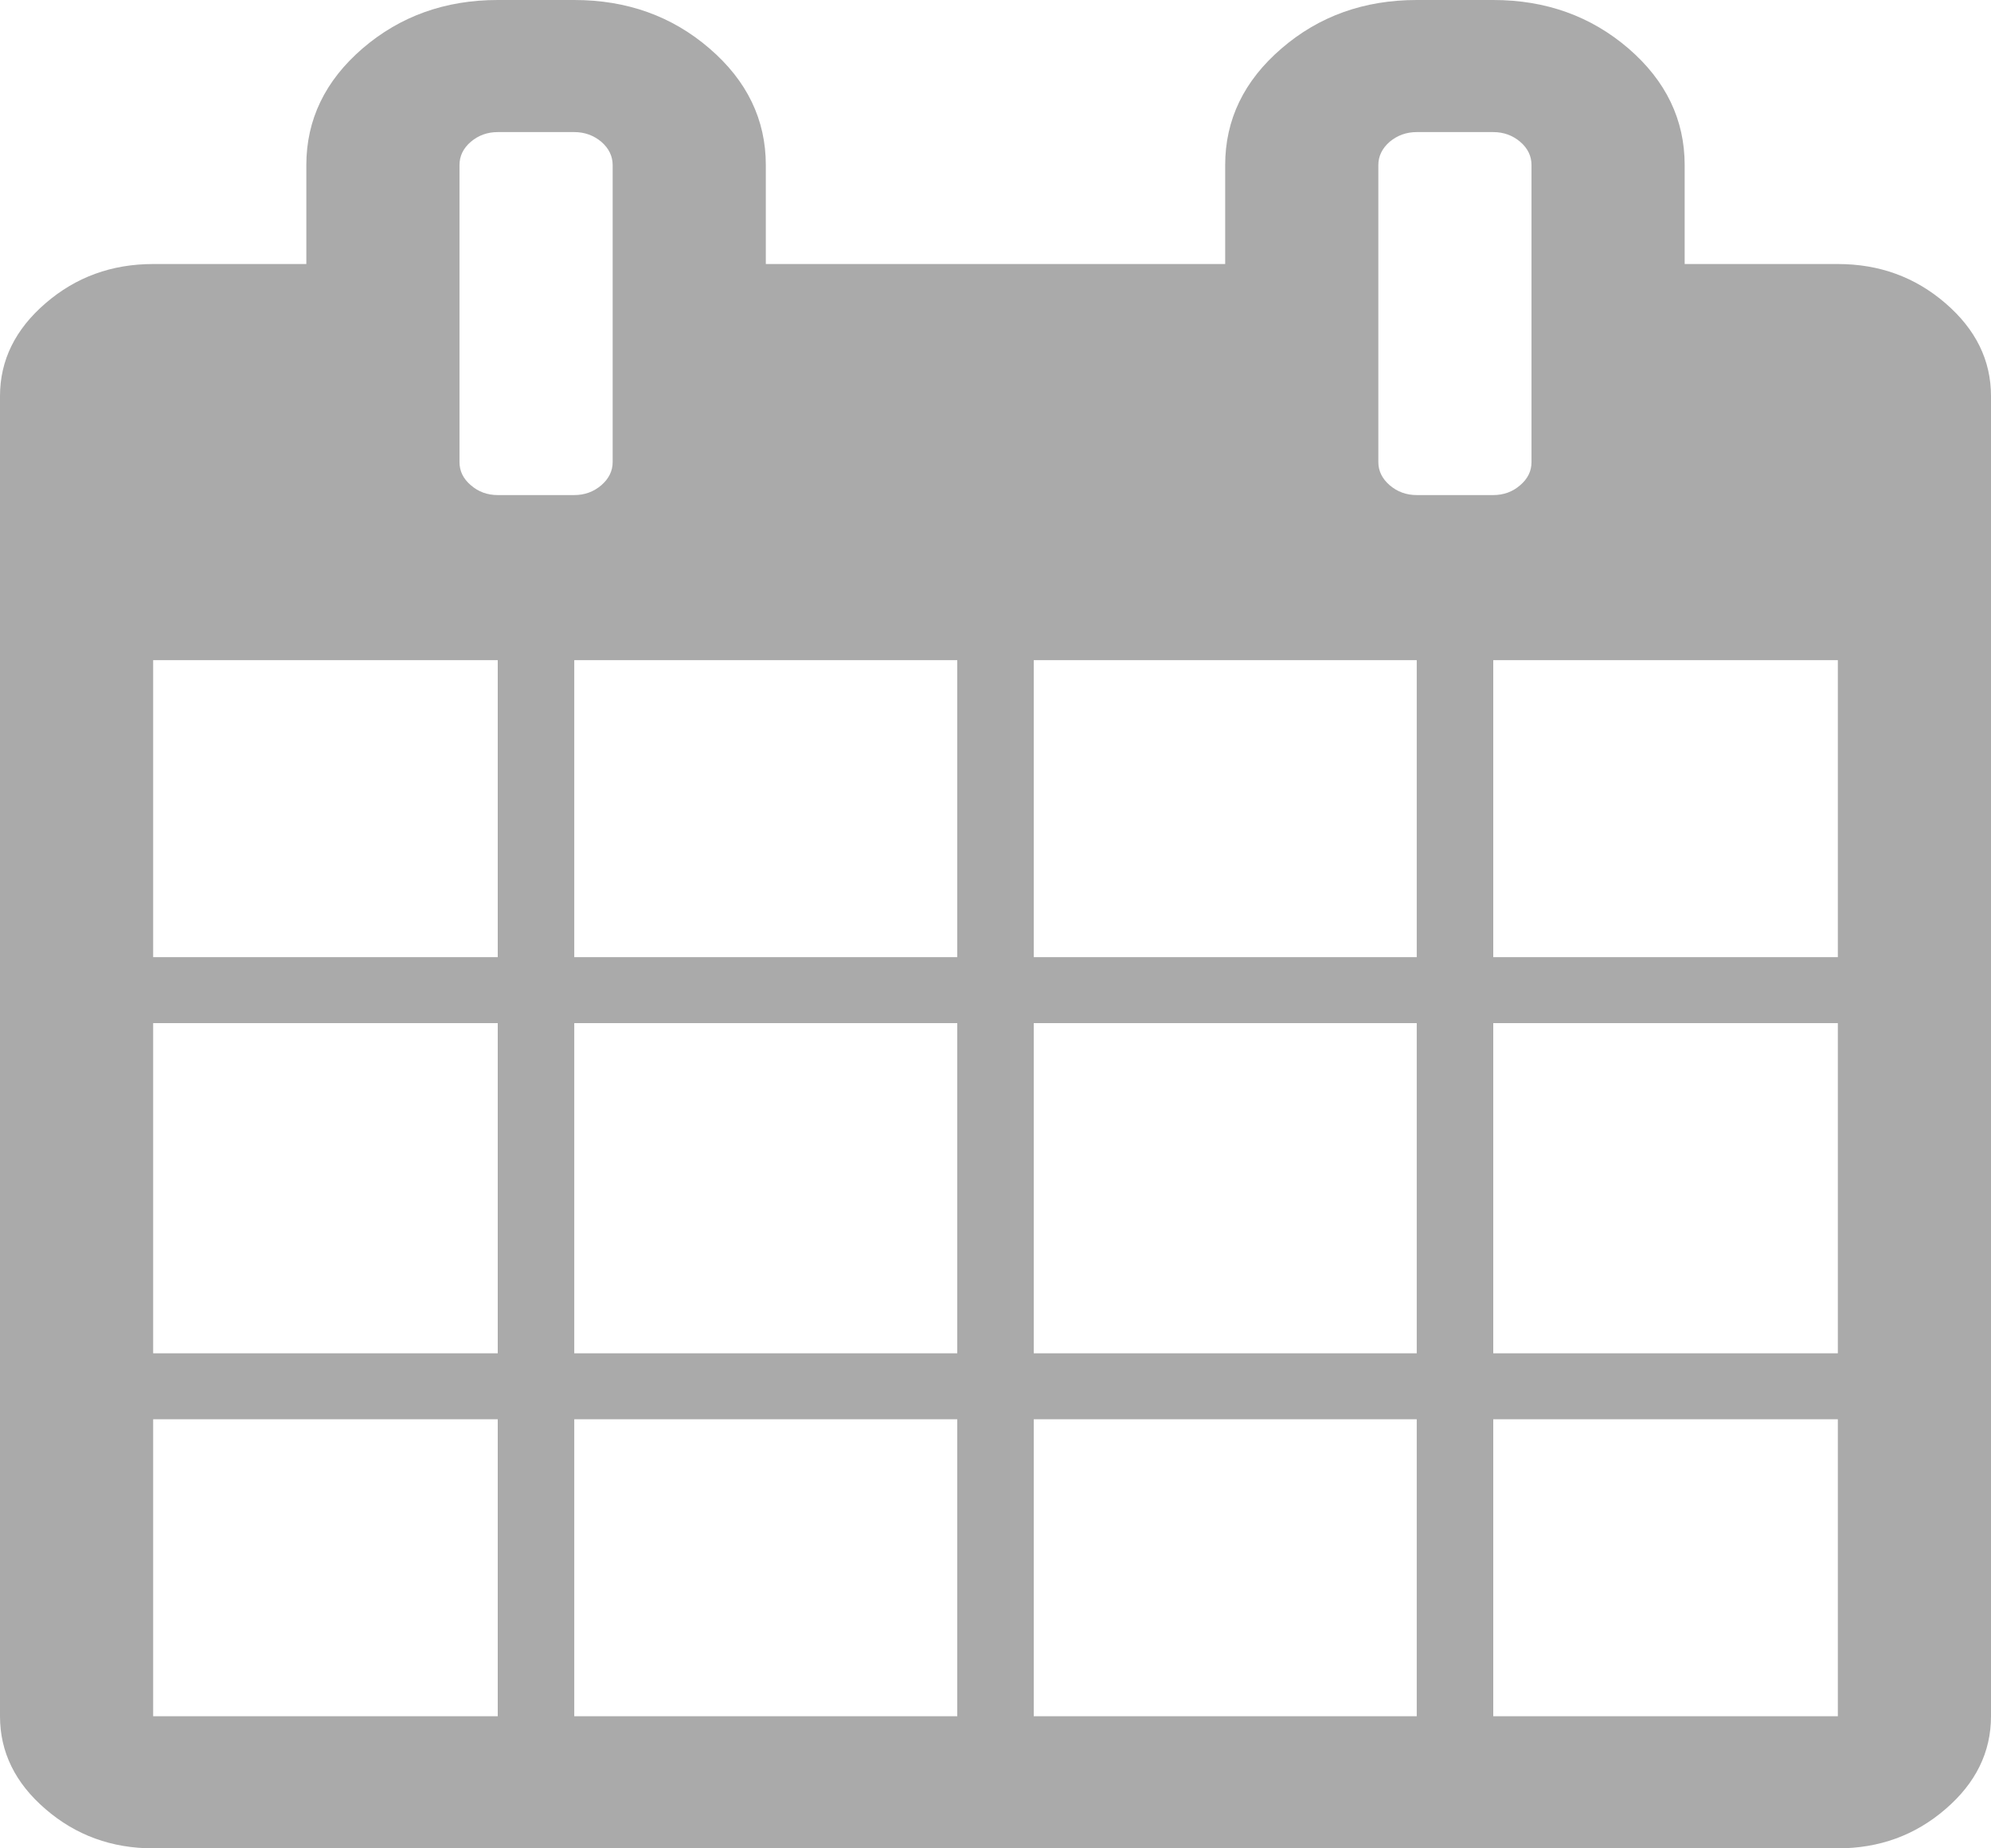﻿<?xml version="1.0" encoding="utf-8"?>
<svg version="1.1" xmlns:xlink="http://www.w3.org/1999/xlink" width="14px" height="13px" xmlns="http://www.w3.org/2000/svg">
  <g transform="matrix(1 0 0 1 -33 -290 )">
    <path d="M 1.077 9.982  L 1.077 12.071  L 3.5 12.071  L 3.5 9.982  L 1.077 9.982  Z M 4.038 9.982  L 4.038 12.071  L 6.731 12.071  L 6.731 9.982  L 4.038 9.982  Z M 1.077 7.196  L 1.077 9.518  L 3.5 9.518  L 3.5 7.196  L 1.077 7.196  Z M 4.038 7.196  L 4.038 9.518  L 6.731 9.518  L 6.731 7.196  L 4.038 7.196  Z M 1.077 4.643  L 1.077 6.732  L 3.5 6.732  L 3.5 4.643  L 1.077 4.643  Z M 7.269 9.982  L 7.269 12.071  L 9.962 12.071  L 9.962 9.982  L 7.269 9.982  Z M 4.038 4.643  L 4.038 6.732  L 6.731 6.732  L 6.731 4.643  L 4.038 4.643  Z M 10.5 9.982  L 10.5 12.071  L 12.923 12.071  L 12.923 9.982  L 10.5 9.982  Z M 7.269 7.196  L 7.269 9.518  L 9.962 9.518  L 9.962 7.196  L 7.269 7.196  Z M 4.228 3.413  C 4.281 3.367  4.308 3.313  4.308 3.25  L 4.308 1.161  C 4.308 1.098  4.281 1.043  4.228 0.997  C 4.174 0.952  4.111 0.929  4.038 0.929  L 3.5 0.929  C 3.427 0.929  3.364 0.952  3.311 0.997  C 3.257 1.043  3.231 1.098  3.231 1.161  L 3.231 3.25  C 3.231 3.313  3.257 3.367  3.311 3.413  C 3.364 3.459  3.427 3.482  3.5 3.482  L 4.038 3.482  C 4.111 3.482  4.174 3.459  4.228 3.413  Z M 10.5 7.196  L 10.5 9.518  L 12.923 9.518  L 12.923 7.196  L 10.5 7.196  Z M 7.269 4.643  L 7.269 6.732  L 9.962 6.732  L 9.962 4.643  L 7.269 4.643  Z M 10.5 4.643  L 10.5 6.732  L 12.923 6.732  L 12.923 4.643  L 10.5 4.643  Z M 10.689 3.413  C 10.743 3.367  10.769 3.313  10.769 3.25  L 10.769 1.161  C 10.769 1.098  10.743 1.043  10.689 0.997  C 10.636 0.952  10.573 0.929  10.5 0.929  L 9.962 0.929  C 9.889 0.929  9.826 0.952  9.772 0.997  C 9.719 1.043  9.692 1.098  9.692 1.161  L 9.692 3.25  C 9.692 3.313  9.719 3.367  9.772 3.413  C 9.826 3.459  9.889 3.482  9.962 3.482  L 10.5 3.482  C 10.573 3.482  10.636 3.459  10.689 3.413  Z M 13.68 2.133  C 13.893 2.317  14 2.534  14 2.786  L 14 12.071  C 14 12.323  13.893 12.541  13.68 12.724  C 13.467 12.908  13.215 13  12.923 13  L 1.077 13  C 0.785 13  0.533 12.908  0.32 12.724  C 0.107 12.541  0 12.323  0 12.071  L 0 2.786  C 0 2.534  0.107 2.317  0.32 2.133  C 0.533 1.949  0.785 1.857  1.077 1.857  L 2.154 1.857  L 2.154 1.161  C 2.154 0.842  2.286 0.568  2.549 0.341  C 2.813 0.114  3.13 0  3.5 0  L 4.038 0  C 4.409 0  4.726 0.114  4.989 0.341  C 5.253 0.568  5.385 0.842  5.385 1.161  L 5.385 1.857  L 8.615 1.857  L 8.615 1.161  C 8.615 0.842  8.747 0.568  9.011 0.341  C 9.274 0.114  9.591 0  9.962 0  L 10.5 0  C 10.87 0  11.187 0.114  11.451 0.341  C 11.714 0.568  11.846 0.842  11.846 1.161  L 11.846 1.857  L 12.923 1.857  C 13.215 1.857  13.467 1.949  13.68 2.133  Z " fill-rule="nonzero" fill="#aaaaaa" stroke="none" transform="matrix(1 0 0 1 33 290 )" />
  </g>
</svg>